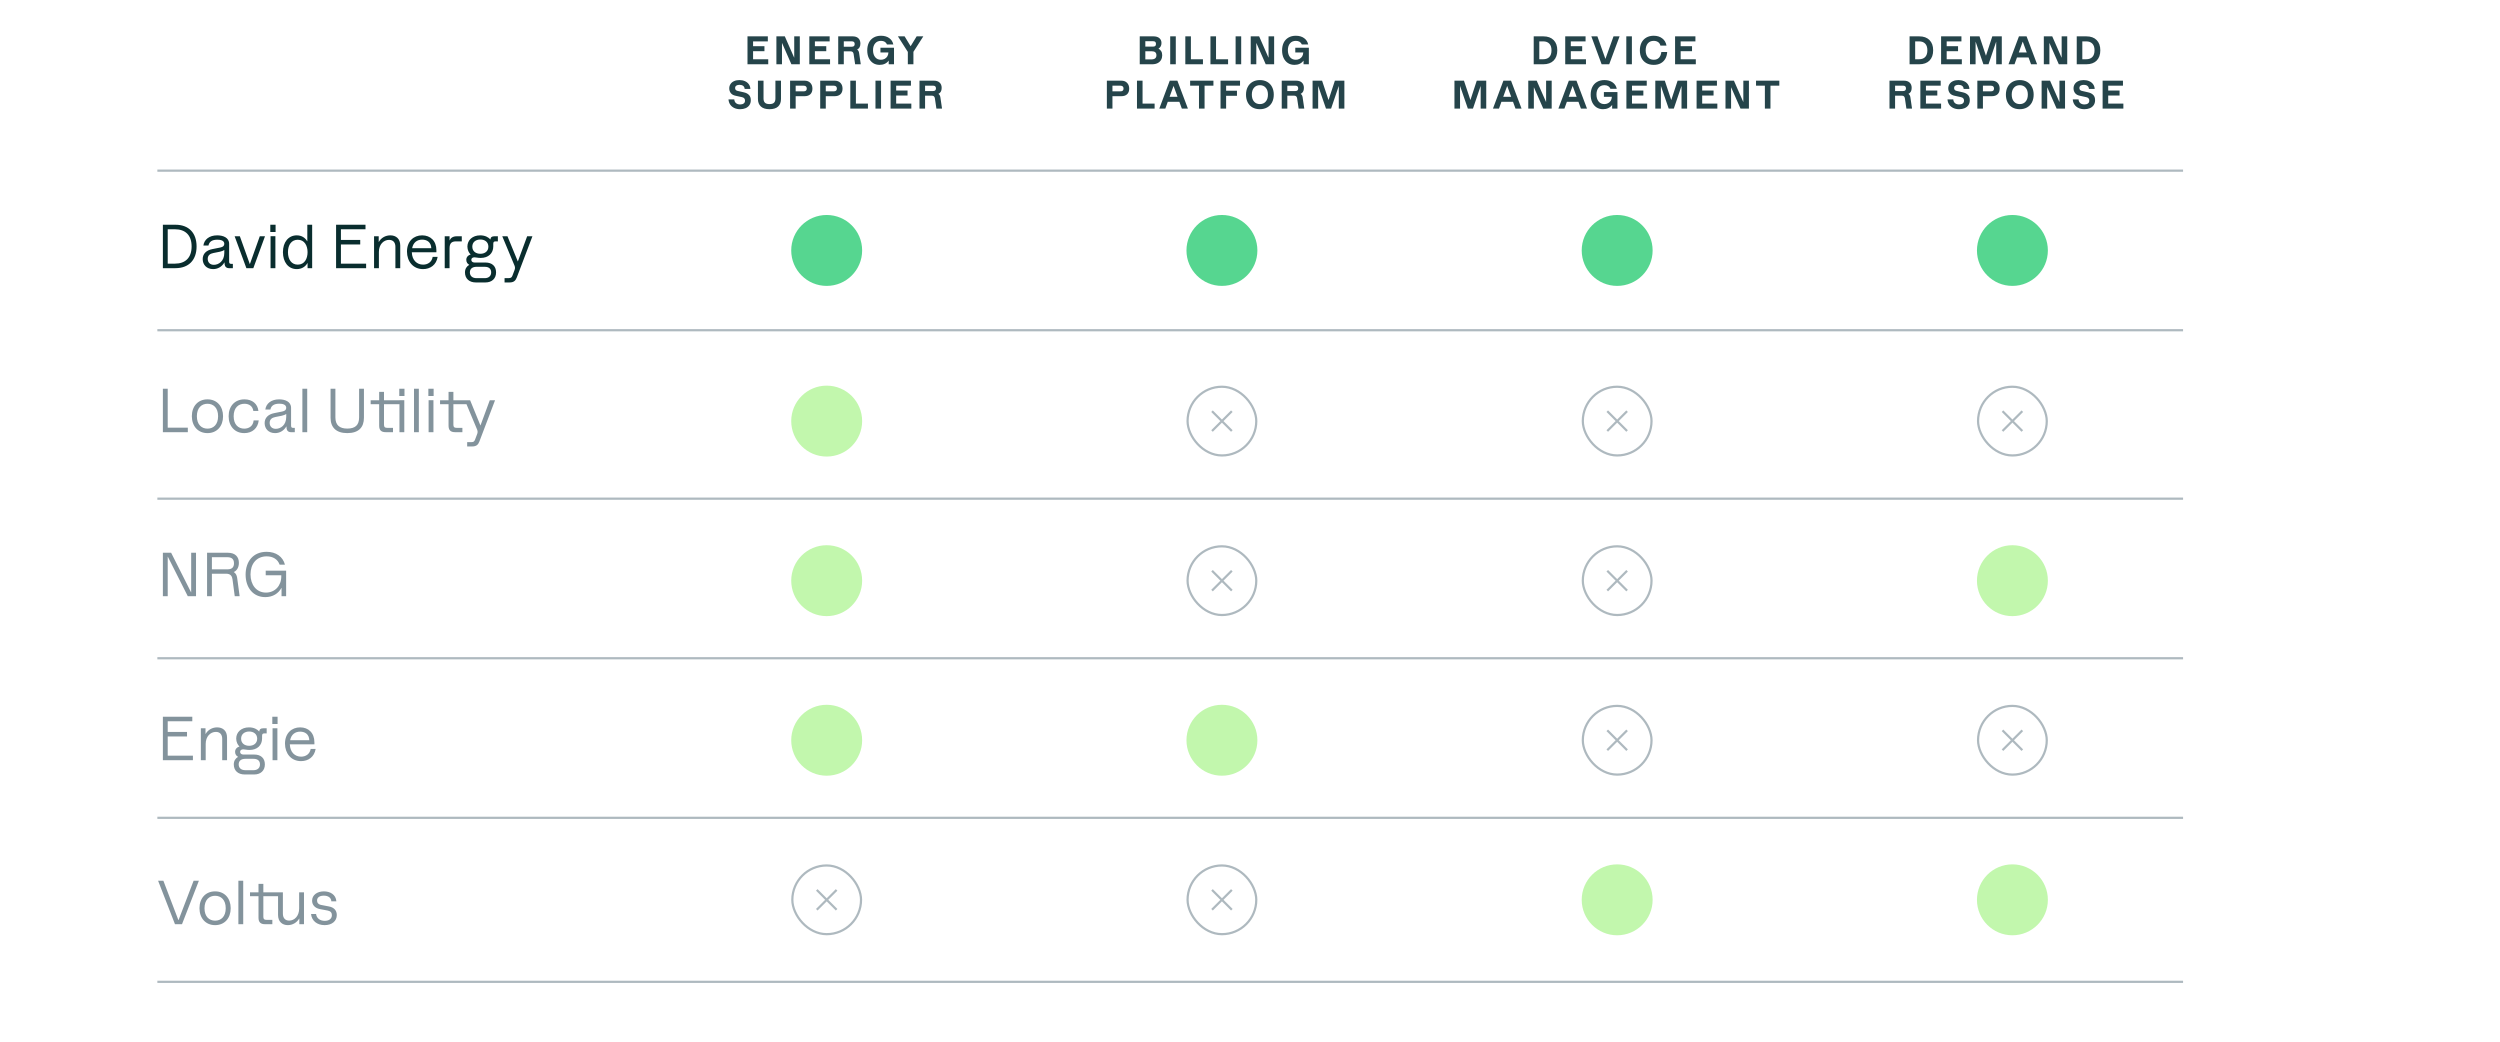 <svg width="1128" height="470" viewBox="0 0 1128 470" fill="none" xmlns="http://www.w3.org/2000/svg">
<path d="M79.148 121C85.196 121 88.696 117.304 88.696 111.2C88.696 105.096 85.196 101.4 79.148 101.4H73.492V121H79.148ZM75.676 103.444H78.924C83.656 103.444 86.456 106.132 86.456 111.2C86.456 116.268 83.656 118.956 78.924 118.956H75.676V103.444ZM96.163 121.42C98.123 121.42 99.999 120.496 101.259 118.424H101.315L101.343 119.236C101.483 120.328 102.155 121 103.331 121H105.067V119.068H104.507C103.611 119.068 103.387 118.844 103.387 117.948V110.024C103.387 107.168 100.615 106.188 98.011 106.188C94.399 106.188 92.131 108.092 91.767 110.78H94.063C94.371 109.24 95.463 108.148 98.067 108.148C99.495 108.148 101.203 108.484 101.203 110.024C101.203 110.892 100.643 111.424 99.411 111.676L95.771 112.404C92.971 112.964 91.459 114.588 91.459 116.912C91.459 119.404 93.195 121.42 96.163 121.42ZM96.499 119.488C94.735 119.488 93.727 118.368 93.727 116.8C93.727 115.232 94.763 114.448 96.247 114.168L99.187 113.58C100.111 113.356 100.727 113.132 101.147 112.796H101.203V114.14C101.203 117.864 98.627 119.488 96.499 119.488ZM114.3 121L119.564 106.608H117.212L112.76 119.124H112.704L108.224 106.608H105.872L111.164 121H114.3ZM124.342 104.676V101.4H121.962V104.676H124.342ZM124.258 121V106.58H122.074V121H124.258ZM133.902 121.42C135.974 121.42 137.738 120.44 138.718 118.704H138.774V121H140.846V101.4H138.662V108.82H138.578C137.682 107.224 136.002 106.188 133.902 106.188C130.178 106.188 127.658 109.212 127.658 113.776C127.658 118.2 130.038 121.42 133.902 121.42ZM134.35 119.404C131.578 119.404 129.926 117.164 129.926 113.776C129.926 110.416 131.578 108.176 134.35 108.176C137.402 108.176 138.774 110.836 138.774 113.776C138.774 116.744 137.402 119.404 134.35 119.404ZM165.192 121V118.956H153.824V110.304H162.532V108.26H153.824V103.444H164.912V101.4H151.64V121H165.192ZM170.958 121V113.636C170.958 110.304 173.086 108.232 175.55 108.232C177.454 108.232 178.406 109.492 178.406 111.34V121H180.59V110.78C180.59 107.672 178.63 106.188 176.11 106.188C173.982 106.188 171.966 107.28 170.93 109.156H170.874V106.608H168.774V121H170.958ZM195.223 115.904C194.831 118.284 192.955 119.404 190.911 119.404C188.111 119.404 185.927 117.416 185.815 113.832H196.903V112.936C196.903 108.68 194.215 106.188 190.463 106.188C186.627 106.188 183.631 108.876 183.631 113.524C183.631 117.92 186.375 121.42 190.855 121.42C194.187 121.42 196.875 119.516 197.463 115.904H195.223ZM190.463 108.12C192.563 108.12 194.495 109.184 194.607 111.984H185.955C186.459 109.38 188.223 108.12 190.463 108.12ZM202.841 121V112.124C202.841 109.912 203.597 108.904 205.781 108.904H208.357V106.608H206.089C204.325 106.608 203.345 107.392 202.897 108.428H202.841V106.608H200.657V121H202.841ZM214.111 116.1C214.839 116.1 215.567 116.38 216.883 116.38C220.383 116.38 222.567 114.28 222.567 111.172V110.024C222.567 109.184 222.847 108.904 223.659 108.904H224.639V106.608H223.043C221.895 106.608 221.363 107.056 221.279 108.064C220.411 107.056 218.871 106.188 216.659 106.188C213.215 106.188 210.891 108.344 210.891 111.228C210.891 112.824 211.591 114.084 212.319 114.784V114.84C211.255 115.12 210.387 115.988 210.387 117.248C210.387 118.312 210.975 119.096 211.703 119.46V119.516C210.583 120.16 209.799 121.28 209.799 122.904C209.799 125.788 211.815 127.44 214.671 127.44H219.067C221.783 127.44 223.827 125.816 223.827 122.904C223.827 119.992 221.895 118.452 219.067 118.452H214.111C213.215 118.452 212.655 117.948 212.655 117.248C212.655 116.52 213.215 116.1 214.111 116.1ZM216.743 108.064C218.759 108.064 220.355 109.212 220.355 111.284C220.355 113.384 218.759 114.504 216.743 114.504C214.699 114.504 213.103 113.384 213.103 111.284C213.103 109.212 214.699 108.064 216.743 108.064ZM218.731 120.384C220.523 120.384 221.615 121.224 221.615 122.904C221.615 124.556 220.439 125.508 218.731 125.508H215.007C213.159 125.508 212.011 124.528 212.011 122.904C212.011 121.224 213.187 120.384 215.007 120.384H218.731ZM240.23 106.608H237.85L233.678 117.92H233.622L228.974 106.608H226.622L232.166 119.88C232.474 120.636 232.39 121.252 232.166 121.84L231.214 124.36C230.934 125.06 230.598 125.48 229.674 125.48H227.658V127.44H229.926C231.83 127.44 232.614 126.628 233.174 125.2L240.23 106.608Z" fill="#092D2E"/>
<path d="M84.748 195V192.956H75.676V175.4H73.492V195H84.748ZM93.617 195.42C97.901 195.42 100.645 192.284 100.645 187.804C100.645 183.324 97.901 180.188 93.617 180.188C89.305 180.188 86.561 183.324 86.561 187.776C86.561 192.256 89.305 195.42 93.617 195.42ZM93.617 193.404C90.957 193.404 88.829 191.584 88.829 187.804C88.829 183.996 90.957 182.176 93.617 182.176C96.277 182.176 98.405 183.996 98.405 187.804C98.405 191.584 96.277 193.404 93.617 193.404ZM110.214 195.42C113.826 195.42 116.346 193.236 116.738 189.68H114.442C114.218 192.256 112.314 193.404 110.186 193.404C107.554 193.404 105.426 191.584 105.426 187.804C105.426 183.996 107.554 182.176 110.298 182.176C112.342 182.176 114.022 183.24 114.302 185.424H116.598C116.234 182.204 113.854 180.188 110.298 180.188C105.902 180.188 103.158 183.324 103.158 187.776C103.158 192.256 105.902 195.42 110.214 195.42ZM124.108 195.42C126.068 195.42 127.944 194.496 129.204 192.424H129.26L129.288 193.236C129.428 194.328 130.1 195 131.276 195H133.012V193.068H132.452C131.556 193.068 131.332 192.844 131.332 191.948V184.024C131.332 181.168 128.56 180.188 125.956 180.188C122.344 180.188 120.076 182.092 119.712 184.78H122.008C122.316 183.24 123.408 182.148 126.012 182.148C127.44 182.148 129.148 182.484 129.148 184.024C129.148 184.892 128.588 185.424 127.356 185.676L123.716 186.404C120.916 186.964 119.404 188.588 119.404 190.912C119.404 193.404 121.14 195.42 124.108 195.42ZM124.444 193.488C122.68 193.488 121.672 192.368 121.672 190.8C121.672 189.232 122.708 188.448 124.192 188.168L127.132 187.58C128.056 187.356 128.672 187.132 129.092 186.796H129.148V188.14C129.148 191.864 126.572 193.488 124.444 193.488ZM138.615 195V175.4H136.431V195H138.615ZM156.678 195.42C161.83 195.42 164.21 192.816 164.21 188.476V175.4H162.026V188.336C162.026 191.808 160.29 193.376 156.678 193.376C153.206 193.376 151.33 191.808 151.33 188.336V175.4H149.146V188.476C149.146 192.816 151.638 195.42 156.678 195.42ZM180.15 178.676H182.502V175.4H180.15V178.676ZM180.234 180.608H173.262V176.8H171.078V180.608H167.242V182.372H171.078V192.06C171.078 194.104 172.002 195 174.046 195H177.322V193.04H174.69C173.626 193.04 173.262 192.676 173.262 191.612V182.372H180.234V195H182.418V180.58H180.234V180.608ZM188.982 195V175.4H186.798V195H188.982ZM195.654 178.676V175.4H193.274V178.676H195.654ZM195.57 195V180.58H193.386V195H195.57ZM216.806 191.92H216.75L212.13 180.608H204.57V176.8H202.386V180.608H198.55V182.372H202.386V192.06C202.386 194.104 203.31 195 205.354 195H208.63V193.04H205.998C204.934 193.04 204.57 192.676 204.57 191.612V182.372H210.478L215.294 193.88C215.602 194.636 215.518 195.252 215.294 195.84L214.342 198.36C214.062 199.06 213.754 199.48 212.802 199.48H210.786V201.44H213.054C214.958 201.44 215.77 200.628 216.302 199.2L223.358 180.608H220.978L216.806 191.92Z" fill="#83939C"/>
<path d="M75.676 269V251.192H75.732L84.72 269H88.444V249.4H86.26V267.236H86.204L77.216 249.4H73.492V269H75.676ZM95.61 269V258.864H102.078C104.122 258.864 104.738 260.096 104.906 261.412L105.914 269H108.098V268.832L107.006 260.74C106.838 259.564 106.39 258.696 105.522 258.136V258.08C106.558 257.632 107.79 256.344 107.79 253.964C107.79 251.248 106.138 249.4 102.806 249.4H93.426V269H95.61ZM95.61 251.416H102.61C104.458 251.416 105.578 252.2 105.578 254.16C105.578 256.092 104.458 256.876 102.75 256.876H95.61V251.416ZM129.102 269V257.492H119.89V259.564H126.918V260.068C126.918 264.324 124.034 267.376 120.002 267.376C115.69 267.376 113.03 263.848 113.03 259.172C113.03 254.468 115.69 251.024 120.338 251.024C123.138 251.024 125.322 252.34 126.162 254.776H128.57C127.618 251.164 124.566 248.98 120.282 248.98C114.206 248.98 110.818 253.376 110.818 259.256C110.818 265.136 114.206 269.42 119.694 269.42C123.082 269.42 125.63 267.768 126.974 265.276H127.03V269H129.102Z" fill="#83939C"/>
<path d="M87.044 343V340.956H75.676V332.304H84.384V330.26H75.676V325.444H86.764V323.4H73.492V343H87.044ZM92.81 343V335.636C92.81 332.304 94.938 330.232 97.402 330.232C99.306 330.232 100.258 331.492 100.258 333.34V343H102.442V332.78C102.442 329.672 100.482 328.188 97.962 328.188C95.834 328.188 93.818 329.28 92.782 331.156H92.726V328.608H90.626V343H92.81ZM109.795 338.1C110.523 338.1 111.251 338.38 112.567 338.38C116.067 338.38 118.251 336.28 118.251 333.172V332.024C118.251 331.184 118.531 330.904 119.343 330.904H120.323V328.608H118.727C117.579 328.608 117.047 329.056 116.963 330.064C116.095 329.056 114.555 328.188 112.343 328.188C108.899 328.188 106.575 330.344 106.575 333.228C106.575 334.824 107.275 336.084 108.003 336.784V336.84C106.939 337.12 106.071 337.988 106.071 339.248C106.071 340.312 106.659 341.096 107.387 341.46V341.516C106.267 342.16 105.483 343.28 105.483 344.904C105.483 347.788 107.499 349.44 110.355 349.44H114.751C117.467 349.44 119.511 347.816 119.511 344.904C119.511 341.992 117.579 340.452 114.751 340.452H109.795C108.899 340.452 108.339 339.948 108.339 339.248C108.339 338.52 108.899 338.1 109.795 338.1ZM112.427 330.064C114.443 330.064 116.039 331.212 116.039 333.284C116.039 335.384 114.443 336.504 112.427 336.504C110.383 336.504 108.787 335.384 108.787 333.284C108.787 331.212 110.383 330.064 112.427 330.064ZM114.415 342.384C116.207 342.384 117.299 343.224 117.299 344.904C117.299 346.556 116.123 347.508 114.415 347.508H110.691C108.843 347.508 107.695 346.528 107.695 344.904C107.695 343.224 108.871 342.384 110.691 342.384H114.415ZM125.244 326.676V323.4H122.864V326.676H125.244ZM125.16 343V328.58H122.976V343H125.16ZM140.18 337.904C139.788 340.284 137.912 341.404 135.868 341.404C133.068 341.404 130.884 339.416 130.772 335.832H141.86V334.936C141.86 330.68 139.172 328.188 135.42 328.188C131.584 328.188 128.588 330.876 128.588 335.524C128.588 339.92 131.332 343.42 135.812 343.42C139.144 343.42 141.832 341.516 142.42 337.904H140.18ZM135.42 330.12C137.52 330.12 139.452 331.184 139.564 333.984H130.912C131.416 331.38 133.18 330.12 135.42 330.12Z" fill="#83939C"/>
<path d="M82.116 417L89.732 397.4H87.352L80.576 415.096H80.464L73.716 397.4H71.336L78.952 417H82.116ZM97.062 417.42C101.346 417.42 104.09 414.284 104.09 409.804C104.09 405.324 101.346 402.188 97.062 402.188C92.75 402.188 90.006 405.324 90.006 409.776C90.006 414.256 92.75 417.42 97.062 417.42ZM97.062 415.404C94.402 415.404 92.274 413.584 92.274 409.804C92.274 405.996 94.402 404.176 97.062 404.176C99.722 404.176 101.85 405.996 101.85 409.804C101.85 413.584 99.722 415.404 97.062 415.404ZM109.74 417V397.4H107.556V417H109.74ZM134.976 409.944C134.976 413.276 132.904 415.376 130.468 415.376C128.592 415.376 127.64 414.116 127.64 412.24V402.608H118.82V398.8H116.636V402.608H112.8V404.372H116.636V414.06C116.636 416.104 117.56 417 119.604 417H122.88V415.04H120.248C119.184 415.04 118.82 414.676 118.82 413.612V404.372H125.456V412.828C125.456 415.908 127.416 417.42 129.852 417.42C132.064 417.42 133.94 416.244 135.004 414.452H135.06V417H137.16V402.608H134.976V409.944ZM146.503 417.42C149.779 417.42 151.963 415.572 151.963 412.884C151.963 411.036 150.955 409.468 148.435 408.992L144.935 408.32C143.535 408.04 143.059 407.228 143.059 406.304C143.059 404.848 144.319 404.12 146.111 404.12C148.043 404.12 149.415 405.016 149.499 406.668H151.767C151.543 403.588 148.939 402.188 146.139 402.188C143.059 402.188 140.819 403.868 140.819 406.388C140.819 408.124 141.911 409.72 144.403 410.196L147.847 410.84C149.191 411.092 149.751 411.848 149.751 412.912C149.751 414.732 148.183 415.488 146.559 415.488C144.459 415.488 142.863 414.396 142.611 412.408H140.343C140.651 415.432 142.975 417.42 146.503 417.42Z" fill="#83939C"/>
<path d="M346.627 29H337.267V16.4H346.447V18.668H339.787V20.846H344.917V23.114H339.787V26.732H346.627V29ZM352.829 29H350.309V16.4H354.107L358.319 25.994H358.355V16.4H360.875V29H357.077L352.865 19.424H352.829V29ZM374.521 29H365.161V16.4H374.341V18.668H367.681V20.846H372.811V23.114H367.681V26.732H374.521V29ZM378.202 29V16.4H384.718C385.834 16.4 386.692 16.688 387.292 17.264C387.904 17.84 388.21 18.644 388.21 19.676C388.21 20.384 388.072 20.96 387.796 21.404C387.532 21.836 387.19 22.148 386.77 22.34V22.376C387.238 22.7 387.52 23.192 387.616 23.852L388.354 28.856V29H385.834L385.15 24.392C385.042 23.576 384.592 23.168 383.8 23.168H380.722V29H378.202ZM384.34 21.08C385.204 21.08 385.636 20.678 385.636 19.874C385.636 19.058 385.204 18.65 384.34 18.65H380.722V21.08H384.34ZM400.982 29V27.38H400.946C400.514 27.98 399.944 28.448 399.236 28.784C398.54 29.108 397.754 29.27 396.878 29.27C395.762 29.27 394.784 29 393.944 28.46C393.104 27.908 392.45 27.14 391.982 26.156C391.526 25.172 391.298 24.032 391.298 22.736C391.298 21.428 391.538 20.276 392.018 19.28C392.51 18.284 393.224 17.51 394.16 16.958C395.096 16.406 396.212 16.13 397.508 16.13C398.996 16.13 400.232 16.484 401.216 17.192C402.2 17.888 402.818 18.848 403.07 20.072H400.208C400.004 19.556 399.674 19.154 399.218 18.866C398.762 18.578 398.198 18.434 397.526 18.434C396.386 18.434 395.498 18.818 394.862 19.586C394.226 20.342 393.908 21.356 393.908 22.628C393.908 23.924 394.226 24.974 394.862 25.778C395.498 26.57 396.368 26.966 397.472 26.966C398.084 26.966 398.642 26.834 399.146 26.57C399.65 26.306 400.052 25.934 400.352 25.454C400.652 24.974 400.814 24.416 400.838 23.78L400.856 23.672H397.256V21.548H403.376V29H400.982ZM412.135 29H409.615V23.42L405.133 16.4H408.157L410.857 20.828H410.893L413.593 16.4H416.599L412.135 23.384V29ZM333.935 49.27C332.951 49.27 332.075 49.09 331.307 48.73C330.539 48.37 329.927 47.86 329.471 47.2C329.015 46.528 328.757 45.748 328.697 44.86H331.307C331.355 45.568 331.613 46.126 332.081 46.534C332.561 46.93 333.191 47.128 333.971 47.128C334.619 47.128 335.141 46.984 335.537 46.696C335.945 46.408 336.149 45.97 336.149 45.382C336.149 44.542 335.687 44.026 334.763 43.834L331.883 43.204C330.935 43.012 330.221 42.616 329.741 42.016C329.273 41.404 329.039 40.69 329.039 39.874C329.039 39.13 329.231 38.476 329.615 37.912C329.999 37.336 330.533 36.898 331.217 36.598C331.913 36.286 332.717 36.13 333.629 36.13C334.577 36.13 335.417 36.298 336.149 36.634C336.893 36.97 337.475 37.444 337.895 38.056C338.315 38.656 338.543 39.346 338.579 40.126H335.987C335.951 39.514 335.723 39.052 335.303 38.74C334.883 38.428 334.337 38.272 333.665 38.272C333.077 38.272 332.597 38.392 332.225 38.632C331.865 38.872 331.685 39.238 331.685 39.73C331.685 40.414 332.051 40.84 332.783 41.008L335.609 41.656C336.593 41.872 337.361 42.262 337.913 42.826C338.477 43.378 338.759 44.17 338.759 45.202C338.759 46.078 338.549 46.822 338.129 47.434C337.709 48.046 337.133 48.508 336.401 48.82C335.681 49.12 334.859 49.27 333.935 49.27ZM347.184 49.27C345.468 49.27 344.172 48.862 343.296 48.046C342.42 47.23 341.982 46.096 341.982 44.644V36.4H344.502V44.446C344.502 45.298 344.718 45.934 345.15 46.354C345.582 46.762 346.26 46.966 347.184 46.966C348.12 46.966 348.798 46.762 349.218 46.354C349.65 45.946 349.866 45.31 349.866 44.446V36.4H352.386V44.644C352.386 46.108 351.954 47.248 351.09 48.064C350.226 48.868 348.924 49.27 347.184 49.27ZM356.487 49V36.4H363.021C364.125 36.4 364.989 36.73 365.613 37.39C366.249 38.038 366.567 38.908 366.567 40C366.567 41.08 366.255 41.92 365.631 42.52C365.007 43.108 364.137 43.402 363.021 43.402H359.007V49H356.487ZM362.661 41.206C363.561 41.206 364.011 40.786 364.011 39.946C364.011 39.514 363.891 39.196 363.651 38.992C363.423 38.776 363.093 38.668 362.661 38.668H359.007V41.206H362.661ZM370.073 49V36.4H376.607C377.711 36.4 378.575 36.73 379.199 37.39C379.835 38.038 380.153 38.908 380.153 40C380.153 41.08 379.841 41.92 379.217 42.52C378.593 43.108 377.723 43.402 376.607 43.402H372.593V49H370.073ZM376.247 41.206C377.147 41.206 377.597 40.786 377.597 39.946C377.597 39.514 377.477 39.196 377.237 38.992C377.009 38.776 376.679 38.668 376.247 38.668H372.593V41.206H376.247ZM391.616 49H383.66V36.4H386.18V46.732H391.616V49ZM397.534 49H395.014V36.4H397.534V49ZM411.193 49H401.833V36.4H411.013V38.668H404.353V40.846H409.483V43.114H404.353V46.732H411.193V49ZM414.874 49V36.4H421.39C422.506 36.4 423.364 36.688 423.964 37.264C424.576 37.84 424.882 38.644 424.882 39.676C424.882 40.384 424.744 40.96 424.468 41.404C424.204 41.836 423.862 42.148 423.442 42.34V42.376C423.91 42.7 424.192 43.192 424.288 43.852L425.026 48.856V49H422.506L421.822 44.392C421.714 43.576 421.264 43.168 420.472 43.168H417.394V49H414.874ZM421.012 41.08C421.876 41.08 422.308 40.678 422.308 39.874C422.308 39.058 421.876 38.65 421.012 38.65H417.394V41.08H421.012Z" fill="#25444A"/>
<path d="M514.252 29V16.4H520.426C521.602 16.4 522.502 16.676 523.126 17.228C523.75 17.768 524.062 18.494 524.062 19.406C524.062 20.018 523.936 20.534 523.684 20.954C523.444 21.374 523.126 21.698 522.73 21.926V21.962C523.198 22.214 523.588 22.58 523.9 23.06C524.224 23.54 524.386 24.17 524.386 24.95C524.386 25.706 524.218 26.39 523.882 27.002C523.546 27.614 523.036 28.1 522.352 28.46C521.668 28.82 520.828 29 519.832 29H514.252ZM520.264 21.026C520.696 21.026 521.02 20.936 521.236 20.756C521.464 20.564 521.578 20.246 521.578 19.802C521.578 19.37 521.464 19.064 521.236 18.884C521.02 18.692 520.696 18.596 520.264 18.596H516.772V21.026H520.264ZM519.472 26.804C521.008 26.804 521.776 26.18 521.776 24.932C521.776 23.732 521.086 23.132 519.706 23.132H516.772V26.804H519.472ZM530.517 29H527.997V16.4H530.517V29ZM542.772 29H534.816V16.4H537.336V26.732H542.772V29ZM554.108 29H546.152V16.4H548.672V26.732H554.108V29ZM560.027 29H557.507V16.4H560.027V29ZM566.845 29H564.325V16.4H568.123L572.335 25.994H572.371V16.4H574.891V29H571.093L566.881 19.424H566.845V29ZM588.159 29V27.38H588.123C587.691 27.98 587.121 28.448 586.413 28.784C585.717 29.108 584.931 29.27 584.055 29.27C582.939 29.27 581.961 29 581.121 28.46C580.281 27.908 579.627 27.14 579.159 26.156C578.703 25.172 578.475 24.032 578.475 22.736C578.475 21.428 578.715 20.276 579.195 19.28C579.687 18.284 580.401 17.51 581.337 16.958C582.273 16.406 583.389 16.13 584.685 16.13C586.173 16.13 587.409 16.484 588.393 17.192C589.377 17.888 589.995 18.848 590.247 20.072H587.385C587.181 19.556 586.851 19.154 586.395 18.866C585.939 18.578 585.375 18.434 584.703 18.434C583.563 18.434 582.675 18.818 582.039 19.586C581.403 20.342 581.085 21.356 581.085 22.628C581.085 23.924 581.403 24.974 582.039 25.778C582.675 26.57 583.545 26.966 584.649 26.966C585.261 26.966 585.819 26.834 586.323 26.57C586.827 26.306 587.229 25.934 587.529 25.454C587.829 24.974 587.991 24.416 588.015 23.78L588.033 23.672H584.433V21.548H590.553V29H588.159ZM499.416 49V36.4H505.95C507.054 36.4 507.918 36.73 508.542 37.39C509.178 38.038 509.496 38.908 509.496 40C509.496 41.08 509.184 41.92 508.56 42.52C507.936 43.108 507.066 43.402 505.95 43.402H501.936V49H499.416ZM505.59 41.206C506.49 41.206 506.94 40.786 506.94 39.946C506.94 39.514 506.82 39.196 506.58 38.992C506.352 38.776 506.022 38.668 505.59 38.668H501.936V41.206H505.59ZM520.959 49H513.003V36.4H515.523V46.732H520.959V49ZM535.985 49H533.249L532.133 45.94H526.895L525.797 49H523.079L527.795 36.4H531.233L535.985 49ZM529.469 38.848L527.723 43.672H531.305L529.541 38.848H529.469ZM543.502 49H540.982V38.668H536.986V36.4H547.498V38.668H543.502V49ZM553.224 49H550.704V36.4H559.506V38.668H553.224V40.954H558.12V43.24H553.224V49ZM568.445 49.27C567.161 49.27 566.045 49 565.097 48.46C564.161 47.908 563.441 47.14 562.937 46.156C562.445 45.16 562.199 44.014 562.199 42.718C562.199 41.422 562.445 40.282 562.937 39.298C563.441 38.302 564.161 37.528 565.097 36.976C566.045 36.412 567.161 36.13 568.445 36.13C569.729 36.13 570.845 36.406 571.793 36.958C572.741 37.51 573.467 38.284 573.971 39.28C574.475 40.264 574.727 41.404 574.727 42.7C574.727 43.996 574.475 45.142 573.971 46.138C573.467 47.122 572.741 47.89 571.793 48.442C570.845 48.994 569.729 49.27 568.445 49.27ZM568.463 46.966C569.579 46.966 570.461 46.582 571.109 45.814C571.769 45.046 572.099 44.002 572.099 42.682C572.099 41.374 571.769 40.342 571.109 39.586C570.461 38.818 569.579 38.434 568.463 38.434C567.347 38.434 566.459 38.818 565.799 39.586C565.151 40.342 564.827 41.374 564.827 42.682C564.827 44.002 565.151 45.046 565.799 45.814C566.459 46.582 567.347 46.966 568.463 46.966ZM578.316 49V36.4H584.832C585.948 36.4 586.806 36.688 587.406 37.264C588.018 37.84 588.324 38.644 588.324 39.676C588.324 40.384 588.186 40.96 587.91 41.404C587.646 41.836 587.304 42.148 586.884 42.34V42.376C587.352 42.7 587.634 43.192 587.73 43.852L588.468 48.856V49H585.948L585.264 44.392C585.156 43.576 584.706 43.168 583.914 43.168H580.836V49H578.316ZM584.454 41.08C585.318 41.08 585.75 40.678 585.75 39.874C585.75 39.058 585.318 38.65 584.454 38.65H580.836V41.08H584.454ZM594.756 49H592.236V36.4H596.52L599.418 45.094H599.454L602.298 36.4H606.582V49H604.062V38.866H604.026L600.588 49H598.284L594.792 38.866H594.756V49Z" fill="#25444A"/>
<path d="M692.009 29V16.4H696.347C698.339 16.4 699.887 16.958 700.991 18.074C702.095 19.178 702.647 20.72 702.647 22.7C702.647 24.68 702.095 26.228 700.991 27.344C699.887 28.448 698.339 29 696.347 29H692.009ZM696.275 26.732C697.475 26.732 698.399 26.396 699.047 25.724C699.707 25.04 700.037 24.032 700.037 22.7C700.037 21.368 699.707 20.366 699.047 19.694C698.399 19.01 697.475 18.668 696.275 18.668H694.529V26.732H696.275ZM715.589 29H706.229V16.4H715.409V18.668H708.749V20.846H713.879V23.114H708.749V26.732H715.589V29ZM726.074 29H722.654L718.01 16.4H720.746L724.328 26.498H724.4L728.018 16.4H730.754L726.074 29ZM736.309 29H733.789V16.4H736.309V29ZM746.151 29.27C744.855 29.27 743.739 29 742.803 28.46C741.867 27.92 741.147 27.158 740.643 26.174C740.151 25.19 739.905 24.038 739.905 22.718C739.905 21.41 740.151 20.258 740.643 19.262C741.147 18.266 741.867 17.498 742.803 16.958C743.751 16.406 744.867 16.13 746.151 16.13C747.687 16.13 748.965 16.52 749.985 17.3C751.017 18.068 751.665 19.16 751.929 20.576H749.175C749.019 19.88 748.671 19.352 748.131 18.992C747.591 18.62 746.931 18.434 746.151 18.434C745.035 18.434 744.153 18.812 743.505 19.568C742.857 20.312 742.533 21.35 742.533 22.682C742.533 24.026 742.857 25.076 743.505 25.832C744.153 26.588 745.041 26.966 746.169 26.966C747.189 26.966 747.987 26.654 748.563 26.03C749.139 25.394 749.481 24.542 749.589 23.474H752.235C752.163 24.626 751.881 25.64 751.389 26.516C750.897 27.38 750.207 28.058 749.319 28.55C748.431 29.03 747.375 29.27 746.151 29.27ZM765.153 29H755.793V16.4H764.973V18.668H758.313V20.846H763.443V23.114H758.313V26.732H765.153V29ZM658.769 49H656.249V36.4H660.533L663.431 45.094H663.467L666.311 36.4H670.595V49H668.075V38.866H668.039L664.601 49H662.297L658.805 38.866H658.769V49ZM686.526 49H683.79L682.674 45.94H677.436L676.338 49H673.62L678.336 36.4H681.774L686.526 49ZM680.01 38.848L678.264 43.672H681.846L680.082 38.848H680.01ZM692.076 49H689.556V36.4H693.354L697.566 45.994H697.602V36.4H700.122V49H696.324L692.112 39.424H692.076V49ZM716.054 49H713.318L712.202 45.94H706.964L705.866 49H703.148L707.864 36.4H711.302L716.054 49ZM709.538 38.848L707.792 43.672H711.374L709.61 38.848H709.538ZM727.399 49V47.38H727.363C726.931 47.98 726.361 48.448 725.653 48.784C724.957 49.108 724.171 49.27 723.295 49.27C722.179 49.27 721.201 49 720.361 48.46C719.521 47.908 718.867 47.14 718.399 46.156C717.943 45.172 717.715 44.032 717.715 42.736C717.715 41.428 717.955 40.276 718.435 39.28C718.927 38.284 719.641 37.51 720.577 36.958C721.513 36.406 722.629 36.13 723.925 36.13C725.413 36.13 726.649 36.484 727.633 37.192C728.617 37.888 729.235 38.848 729.487 40.072H726.625C726.421 39.556 726.091 39.154 725.635 38.866C725.179 38.578 724.615 38.434 723.943 38.434C722.803 38.434 721.915 38.818 721.279 39.586C720.643 40.342 720.325 41.356 720.325 42.628C720.325 43.924 720.643 44.974 721.279 45.778C721.915 46.57 722.785 46.966 723.889 46.966C724.501 46.966 725.059 46.834 725.563 46.57C726.067 46.306 726.469 45.934 726.769 45.454C727.069 44.974 727.231 44.416 727.255 43.78L727.273 43.672H723.673V41.548H729.793V49H727.399ZM743.191 49H733.831V36.4H743.011V38.668H736.351V40.846H741.481V43.114H736.351V46.732H743.191V49ZM749.393 49H746.873V36.4H751.157L754.055 45.094H754.091L756.935 36.4H761.219V49H758.699V38.866H758.663L755.225 49H752.921L749.429 38.866H749.393V49ZM774.864 49H765.504V36.4H774.684V38.668H768.024V40.846H773.154V43.114H768.024V46.732H774.864V49ZM781.066 49H778.546V36.4H782.344L786.556 45.994H786.592V36.4H789.112V49H785.314L781.102 39.424H781.066V49ZM798.834 49H796.314V38.668H792.318V36.4H802.83V38.668H798.834V49Z" fill="#25444A"/>
<path d="M861.602 29V16.4H865.94C867.932 16.4 869.48 16.958 870.584 18.074C871.688 19.178 872.24 20.72 872.24 22.7C872.24 24.68 871.688 26.228 870.584 27.344C869.48 28.448 867.932 29 865.94 29H861.602ZM865.868 26.732C867.068 26.732 867.992 26.396 868.64 25.724C869.3 25.04 869.63 24.032 869.63 22.7C869.63 21.368 869.3 20.366 868.64 19.694C867.992 19.01 867.068 18.668 865.868 18.668H864.122V26.732H865.868ZM885.181 29H875.821V16.4H885.001V18.668H878.341V20.846H883.471V23.114H878.341V26.732H885.181V29ZM891.383 29H888.863V16.4H893.147L896.045 25.094H896.081L898.925 16.4H903.209V29H900.689V18.866H900.653L897.215 29H894.911L891.419 18.866H891.383V29ZM919.14 29H916.404L915.288 25.94H910.05L908.952 29H906.234L910.95 16.4H914.388L919.14 29ZM912.624 18.848L910.878 23.672H914.46L912.696 18.848H912.624ZM924.691 29H922.171V16.4H925.969L930.181 25.994H930.217V16.4H932.737V29H928.939L924.727 19.424H924.691V29ZM937.023 29V16.4H941.361C943.353 16.4 944.901 16.958 946.005 18.074C947.109 19.178 947.661 20.72 947.661 22.7C947.661 24.68 947.109 26.228 946.005 27.344C944.901 28.448 943.353 29 941.361 29H937.023ZM941.289 26.732C942.489 26.732 943.413 26.396 944.061 25.724C944.721 25.04 945.051 24.032 945.051 22.7C945.051 21.368 944.721 20.366 944.061 19.694C943.413 19.01 942.489 18.668 941.289 18.668H939.543V26.732H941.289ZM852.541 49V36.4H859.057C860.173 36.4 861.031 36.688 861.631 37.264C862.243 37.84 862.549 38.644 862.549 39.676C862.549 40.384 862.411 40.96 862.135 41.404C861.871 41.836 861.529 42.148 861.109 42.34V42.376C861.577 42.7 861.859 43.192 861.955 43.852L862.693 48.856V49H860.173L859.489 44.392C859.381 43.576 858.931 43.168 858.139 43.168H855.061V49H852.541ZM858.679 41.08C859.543 41.08 859.975 40.678 859.975 39.874C859.975 39.058 859.543 38.65 858.679 38.65H855.061V41.08H858.679ZM875.822 49H866.462V36.4H875.642V38.668H868.982V40.846H874.112V43.114H868.982V46.732H875.822V49ZM883.949 49.27C882.965 49.27 882.089 49.09 881.321 48.73C880.553 48.37 879.941 47.86 879.485 47.2C879.029 46.528 878.771 45.748 878.711 44.86H881.321C881.369 45.568 881.627 46.126 882.095 46.534C882.575 46.93 883.205 47.128 883.985 47.128C884.633 47.128 885.155 46.984 885.551 46.696C885.959 46.408 886.163 45.97 886.163 45.382C886.163 44.542 885.701 44.026 884.777 43.834L881.897 43.204C880.949 43.012 880.235 42.616 879.755 42.016C879.287 41.404 879.053 40.69 879.053 39.874C879.053 39.13 879.245 38.476 879.629 37.912C880.013 37.336 880.547 36.898 881.231 36.598C881.927 36.286 882.731 36.13 883.643 36.13C884.591 36.13 885.431 36.298 886.163 36.634C886.907 36.97 887.489 37.444 887.909 38.056C888.329 38.656 888.557 39.346 888.593 40.126H886.001C885.965 39.514 885.737 39.052 885.317 38.74C884.897 38.428 884.351 38.272 883.679 38.272C883.091 38.272 882.611 38.392 882.239 38.632C881.879 38.872 881.699 39.238 881.699 39.73C881.699 40.414 882.065 40.84 882.797 41.008L885.623 41.656C886.607 41.872 887.375 42.262 887.927 42.826C888.491 43.378 888.773 44.17 888.773 45.202C888.773 46.078 888.563 46.822 888.143 47.434C887.723 48.046 887.147 48.508 886.415 48.82C885.695 49.12 884.873 49.27 883.949 49.27ZM892.176 49V36.4H898.71C899.814 36.4 900.678 36.73 901.302 37.39C901.938 38.038 902.256 38.908 902.256 40C902.256 41.08 901.944 41.92 901.32 42.52C900.696 43.108 899.826 43.402 898.71 43.402H894.696V49H892.176ZM898.35 41.206C899.25 41.206 899.7 40.786 899.7 39.946C899.7 39.514 899.58 39.196 899.34 38.992C899.112 38.776 898.782 38.668 898.35 38.668H894.696V41.206H898.35ZM911.306 49.27C910.022 49.27 908.906 49 907.958 48.46C907.022 47.908 906.302 47.14 905.798 46.156C905.306 45.16 905.06 44.014 905.06 42.718C905.06 41.422 905.306 40.282 905.798 39.298C906.302 38.302 907.022 37.528 907.958 36.976C908.906 36.412 910.022 36.13 911.306 36.13C912.59 36.13 913.706 36.406 914.654 36.958C915.602 37.51 916.328 38.284 916.832 39.28C917.336 40.264 917.588 41.404 917.588 42.7C917.588 43.996 917.336 45.142 916.832 46.138C916.328 47.122 915.602 47.89 914.654 48.442C913.706 48.994 912.59 49.27 911.306 49.27ZM911.324 46.966C912.44 46.966 913.322 46.582 913.97 45.814C914.63 45.046 914.96 44.002 914.96 42.682C914.96 41.374 914.63 40.342 913.97 39.586C913.322 38.818 912.44 38.434 911.324 38.434C910.208 38.434 909.32 38.818 908.66 39.586C908.012 40.342 907.688 41.374 907.688 42.682C907.688 44.002 908.012 45.046 908.66 45.814C909.32 46.582 910.208 46.966 911.324 46.966ZM923.697 49H921.177V36.4H924.975L929.187 45.994H929.223V36.4H931.743V49H927.945L923.733 39.424H923.697V49ZM940.475 49.27C939.491 49.27 938.615 49.09 937.847 48.73C937.079 48.37 936.467 47.86 936.011 47.2C935.555 46.528 935.297 45.748 935.237 44.86H937.847C937.895 45.568 938.153 46.126 938.621 46.534C939.101 46.93 939.731 47.128 940.511 47.128C941.159 47.128 941.681 46.984 942.077 46.696C942.485 46.408 942.689 45.97 942.689 45.382C942.689 44.542 942.227 44.026 941.303 43.834L938.423 43.204C937.475 43.012 936.761 42.616 936.281 42.016C935.813 41.404 935.579 40.69 935.579 39.874C935.579 39.13 935.771 38.476 936.155 37.912C936.539 37.336 937.073 36.898 937.757 36.598C938.453 36.286 939.257 36.13 940.169 36.13C941.117 36.13 941.957 36.298 942.689 36.634C943.433 36.97 944.015 37.444 944.435 38.056C944.855 38.656 945.083 39.346 945.119 40.126H942.527C942.491 39.514 942.263 39.052 941.843 38.74C941.423 38.428 940.877 38.272 940.205 38.272C939.617 38.272 939.137 38.392 938.765 38.632C938.405 38.872 938.225 39.238 938.225 39.73C938.225 40.414 938.591 40.84 939.323 41.008L942.149 41.656C943.133 41.872 943.901 42.262 944.453 42.826C945.017 43.378 945.299 44.17 945.299 45.202C945.299 46.078 945.089 46.822 944.669 47.434C944.249 48.046 943.673 48.508 942.941 48.82C942.221 49.12 941.399 49.27 940.475 49.27ZM958.061 49H948.701V36.4H957.881V38.668H951.221V40.846H956.351V43.114H951.221V46.732H958.061V49Z" fill="#25444A"/>
<circle cx="373" cy="113" r="16" fill="#56D690"/>
<circle cx="551.333" cy="113" r="16" fill="#56D690"/>
<circle cx="729.667" cy="113" r="16" fill="#56D690"/>
<circle cx="908" cy="113" r="16" fill="#56D690"/>
<circle cx="373" cy="190" r="16" fill="#C2F7AD"/>
<path fill-rule="evenodd" clip-rule="evenodd" d="M550.627 190L546.507 194.119L547.214 194.826L551.334 190.707L555.453 194.826L556.16 194.119L552.041 190L556.16 185.881L555.453 185.174L551.334 189.293L547.214 185.174L546.507 185.881L550.627 190Z" fill="#AEB9BF"/>
<rect x="535.833" y="174.5" width="31" height="31" rx="15.5" stroke="#AEB9BF"/>
<path fill-rule="evenodd" clip-rule="evenodd" d="M728.96 190L724.841 194.119L725.548 194.826L729.667 190.707L733.786 194.826L734.494 194.119L730.374 190L734.494 185.881L733.786 185.174L729.667 189.293L725.548 185.174L724.841 185.881L728.96 190Z" fill="#AEB9BF"/>
<rect x="714.167" y="174.5" width="31" height="31" rx="15.5" stroke="#AEB9BF"/>
<path fill-rule="evenodd" clip-rule="evenodd" d="M907.293 190L903.174 194.119L903.881 194.826L908 190.707L912.12 194.826L912.827 194.119L908.707 190L912.827 185.881L912.12 185.174L908 189.293L903.881 185.174L903.174 185.881L907.293 190Z" fill="#AEB9BF"/>
<rect x="892.5" y="174.5" width="31" height="31" rx="15.5" stroke="#AEB9BF"/>
<circle cx="373" cy="262" r="16" fill="#C2F7AD"/>
<path fill-rule="evenodd" clip-rule="evenodd" d="M550.627 262L546.507 266.119L547.214 266.826L551.334 262.707L555.453 266.826L556.16 266.119L552.041 262L556.16 257.881L555.453 257.174L551.334 261.293L547.214 257.174L546.507 257.881L550.627 262Z" fill="#AEB9BF"/>
<rect x="535.833" y="246.5" width="31" height="31" rx="15.5" stroke="#AEB9BF"/>
<path fill-rule="evenodd" clip-rule="evenodd" d="M728.96 262L724.841 266.119L725.548 266.826L729.667 262.707L733.786 266.826L734.494 266.119L730.374 262L734.494 257.881L733.786 257.174L729.667 261.293L725.548 257.174L724.841 257.881L728.96 262Z" fill="#AEB9BF"/>
<rect x="714.167" y="246.5" width="31" height="31" rx="15.5" stroke="#AEB9BF"/>
<circle cx="908" cy="262" r="16" fill="#C2F7AD"/>
<circle cx="373" cy="334" r="16" fill="#C2F7AD"/>
<circle cx="551.333" cy="334" r="16" fill="#C2F7AD"/>
<path fill-rule="evenodd" clip-rule="evenodd" d="M728.96 334L724.841 338.119L725.548 338.826L729.667 334.707L733.786 338.826L734.494 338.119L730.374 334L734.494 329.881L733.786 329.174L729.667 333.293L725.548 329.174L724.841 329.881L728.96 334Z" fill="#AEB9BF"/>
<rect x="714.167" y="318.5" width="31" height="31" rx="15.5" stroke="#AEB9BF"/>
<path fill-rule="evenodd" clip-rule="evenodd" d="M907.293 334L903.174 338.119L903.881 338.826L908 334.707L912.12 338.826L912.827 338.119L908.707 334L912.827 329.881L912.12 329.174L908 333.293L903.881 329.174L903.174 329.881L907.293 334Z" fill="#AEB9BF"/>
<rect x="892.5" y="318.5" width="31" height="31" rx="15.5" stroke="#AEB9BF"/>
<path fill-rule="evenodd" clip-rule="evenodd" d="M372.293 406L368.174 410.119L368.881 410.826L373 406.707L377.12 410.826L377.827 410.119L373.707 406L377.827 401.881L377.12 401.174L373 405.293L368.881 401.174L368.174 401.881L372.293 406Z" fill="#AEB9BF"/>
<rect x="357.5" y="390.5" width="31" height="31" rx="15.5" stroke="#AEB9BF"/>
<path fill-rule="evenodd" clip-rule="evenodd" d="M550.627 406L546.507 410.119L547.214 410.826L551.334 406.707L555.453 410.826L556.16 410.119L552.041 406L556.16 401.881L555.453 401.174L551.334 405.293L547.214 401.174L546.507 401.881L550.627 406Z" fill="#AEB9BF"/>
<rect x="535.833" y="390.5" width="31" height="31" rx="15.5" stroke="#AEB9BF"/>
<circle cx="729.667" cy="406" r="16" fill="#C2F7AD"/>
<circle cx="908" cy="406" r="16" fill="#C2F7AD"/>
<path d="M985 77H71" stroke="#AEB9BF"/>
<path d="M985 149H71" stroke="#AEB9BF"/>
<path d="M985 225H71" stroke="#AEB9BF"/>
<path d="M985 297H71" stroke="#AEB9BF"/>
<path d="M985 369H71" stroke="#AEB9BF"/>
<path d="M985 443H71" stroke="#AEB9BF"/>
</svg>
